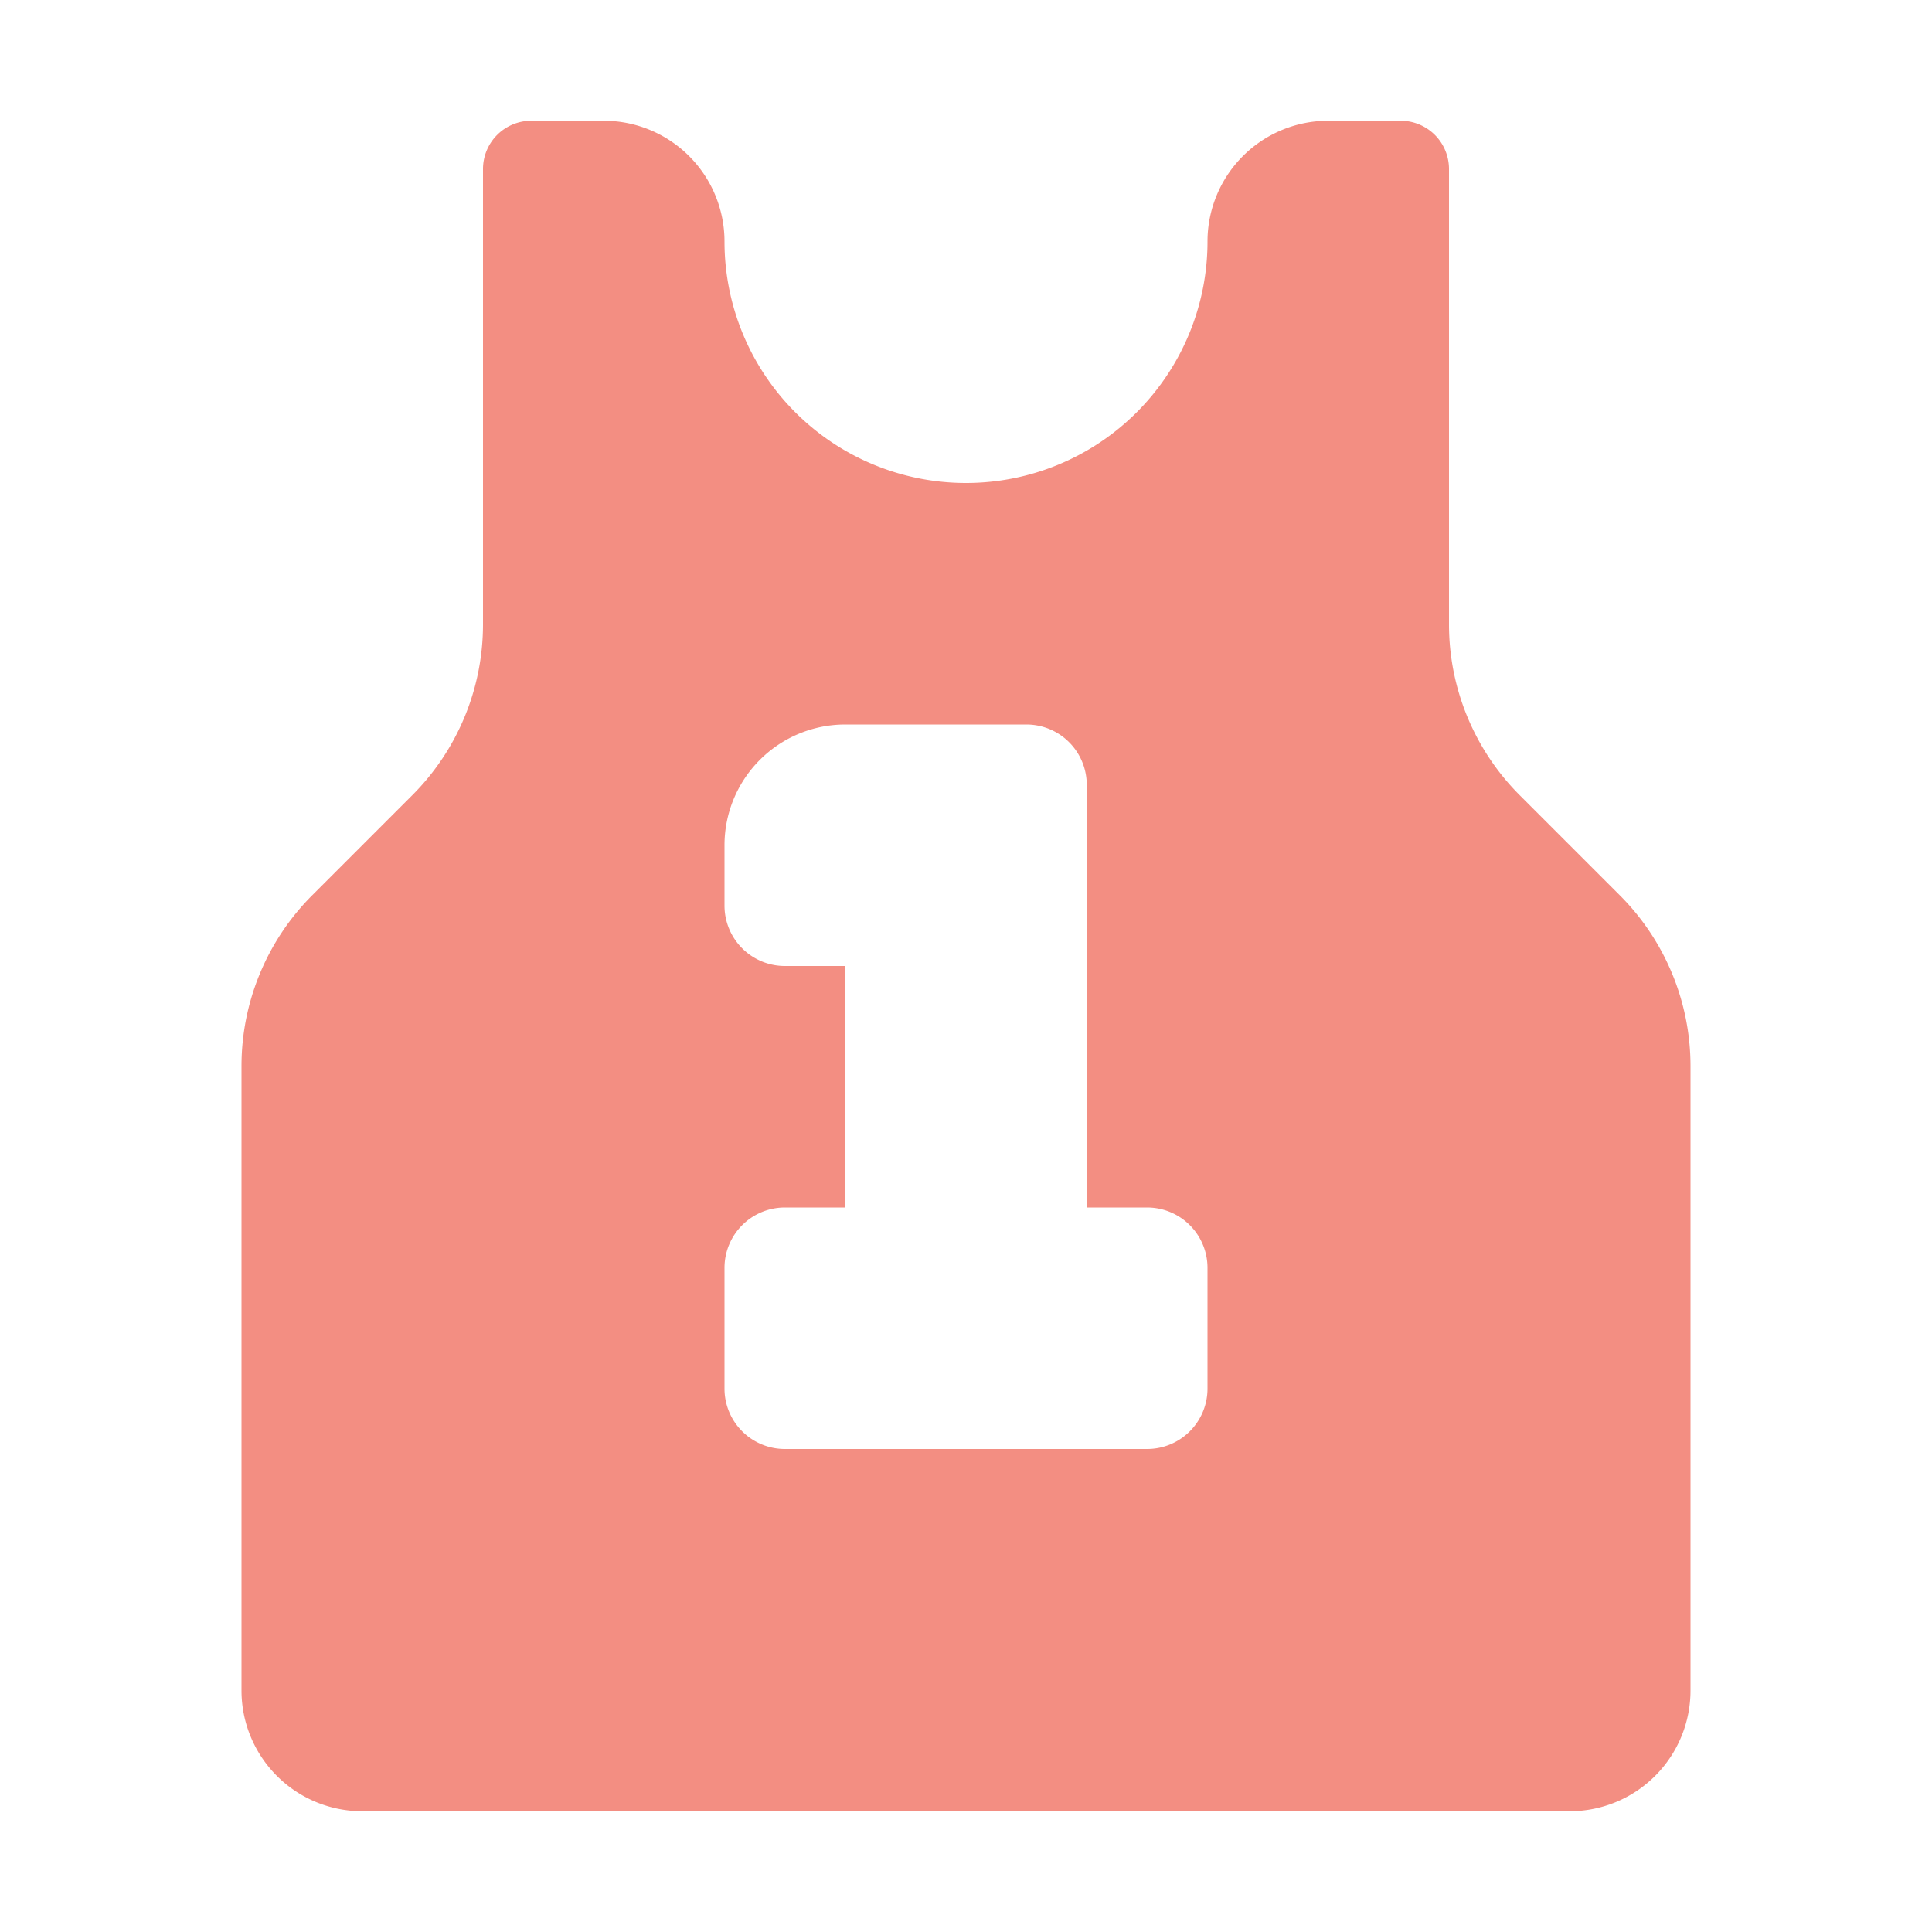 <?xml version="1.0" encoding="UTF-8" standalone="no"?>
<svg
  xmlns="http://www.w3.org/2000/svg"
  version="1.1"
  viewBox="0 0 16 16"
  height="16"
  width="16"
  fill="#F38E82"
  id="Jersey_F38E82">
  <path clip-rule="evenodd" d="M4.4 1a.4.4 0 0 0-.4.4v3.772a2 2 0 0 1-.586 1.414l-.828.828A2 2 0 0 0 2 8.828V14a1 1 0 0 0 1 1h10a1 1 0 0 0 1-1V8.828a2 2 0 0 0-.586-1.414l-.828-.828A2 2 0 0 1 12 5.172V1.4a.4.4 0 0 0-.4-.4H11a1 1 0 0 0-1 1 2 2 0 1 1-4 0 1 1 0 0 0-1-1h-.6ZM7 6a1 1 0 0 0-1 1v.5a.5.5 0 0 0 .5.5H7v2h-.5a.5.5 0 0 0-.5.5v1a.5.5 0 0 0 .5.5h3a.5.5 0 0 0 .5-.5v-1a.5.5 0 0 0-.5-.5H9V6.5a.5.5 0 0 0-.5-.5H7Z" fill-rule="evenodd"></path>
</svg>